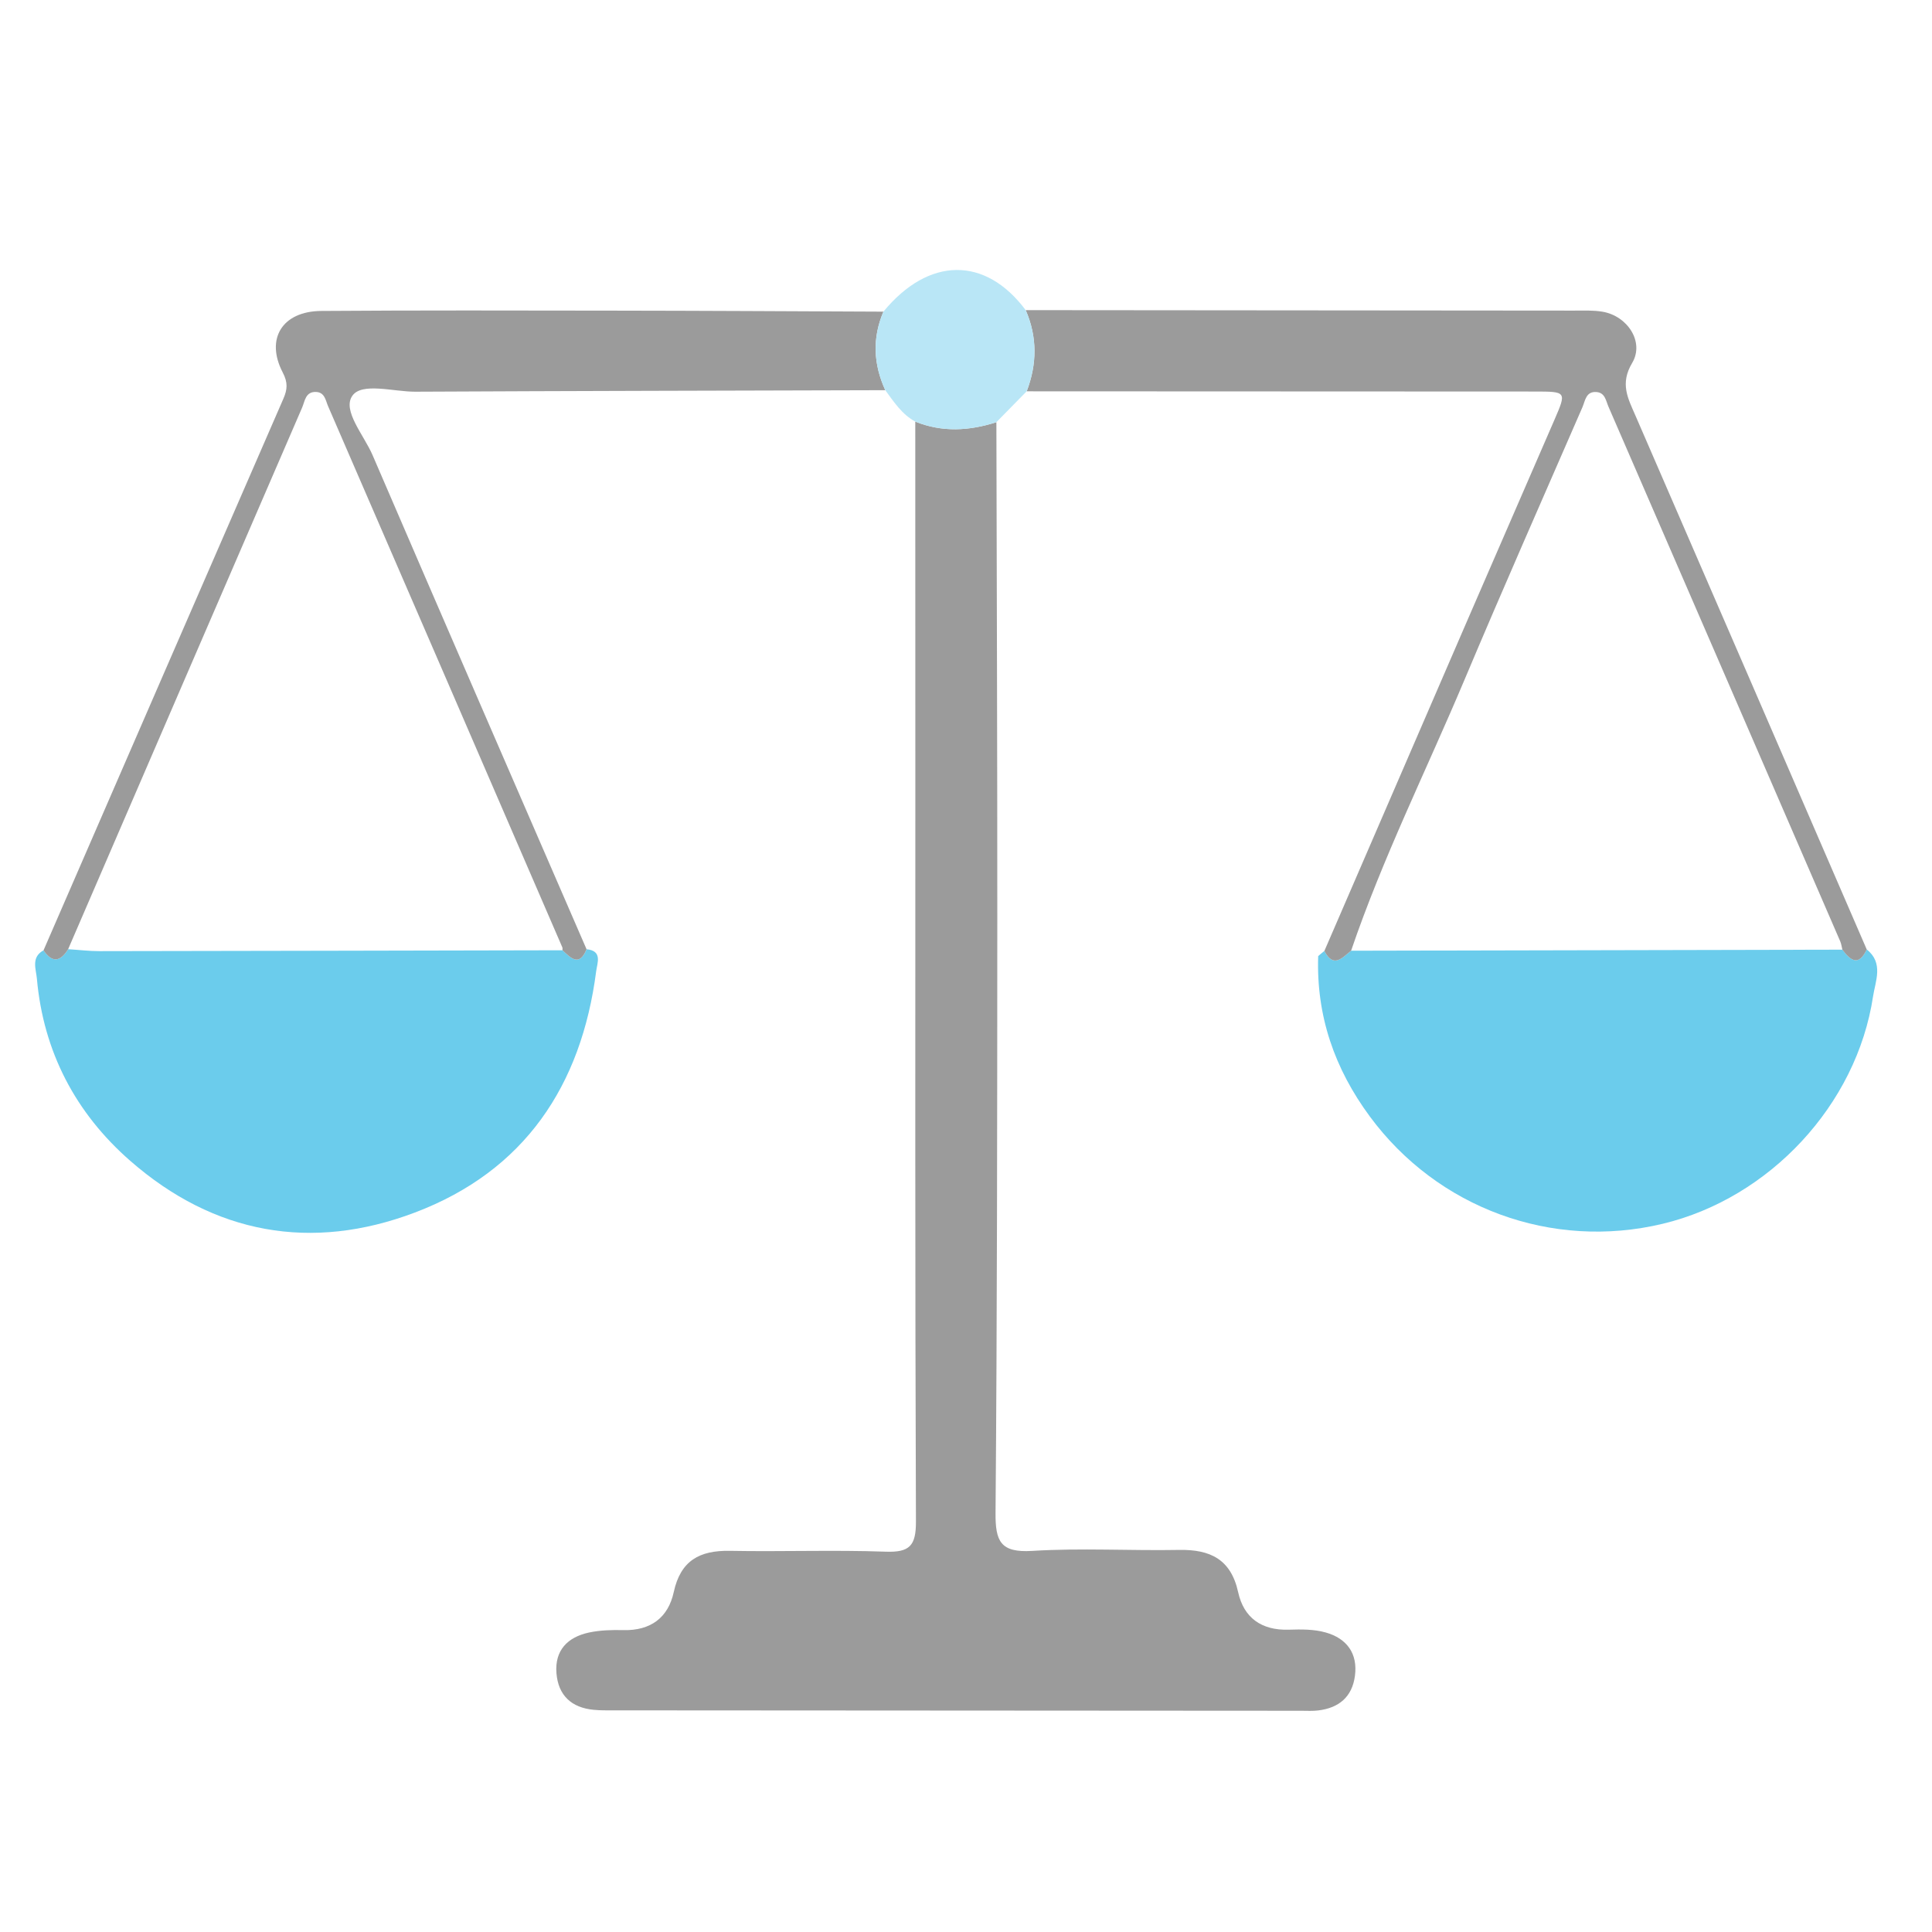 <?xml version="1.0" encoding="UTF-8"?>
<svg width="55px" height="55px" viewBox="0 0 55 55" version="1.1" xmlns="http://www.w3.org/2000/svg" xmlns:xlink="http://www.w3.org/1999/xlink">
    <!-- Generator: Sketch 45.1 (43504) - http://www.bohemiancoding.com/sketch -->
    <title>Artboard</title>
    <desc>Created with Sketch.</desc>
    <defs></defs>
    <g id="Welcome" stroke="none" stroke-width="1" fill="none" fill-rule="evenodd">
        <g id="Artboard">
            <g id="Integrity" transform="translate(1, 7)">
                <path d="M27.365,5.019 C27.375,9.73 27.393,14.441 27.391,19.153 C27.389,24.79 27.387,30.427 27.341,36.064 C27.334,36.879 27.481,37.206 28.383,37.151 C29.775,37.064 31.176,37.149 32.573,37.123 C33.453,37.108 34.042,37.39 34.247,38.324 C34.408,39.058 34.913,39.416 35.685,39.394 C36.038,39.383 36.408,39.378 36.742,39.474 C37.336,39.642 37.658,40.067 37.572,40.71 C37.493,41.307 37.116,41.62 36.533,41.692 C36.371,41.713 36.205,41.702 36.04,41.702 C29.52,41.699 22.998,41.695 16.478,41.69 C16.286,41.69 16.093,41.694 15.903,41.675 C15.27,41.616 14.892,41.265 14.841,40.633 C14.788,39.981 15.16,39.605 15.766,39.475 C16.084,39.407 16.42,39.398 16.746,39.406 C17.52,39.425 18.022,39.053 18.18,38.324 C18.374,37.427 18.915,37.134 19.775,37.149 C21.254,37.177 22.735,37.12 24.212,37.173 C24.894,37.198 25.077,37.005 25.075,36.319 C25.048,29.305 25.058,22.291 25.058,15.277 C25.057,11.852 25.057,8.427 25.056,5.002 C25.824,5.312 26.594,5.267 27.365,5.019" id="Fill-1" fill="#9B9B9B"></path>
                <path d="M15.699,20.023 C16.158,20.067 16.002,20.415 15.972,20.648 C15.551,23.912 13.927,26.339 10.809,27.519 C7.867,28.633 5.095,28.134 2.707,26.046 C1.153,24.687 0.236,22.944 0.05,20.86 C0.026,20.587 -0.121,20.251 0.239,20.054 C0.491,20.425 0.722,20.374 0.94,20.022 C1.238,20.04 1.536,20.077 1.833,20.077 C6.226,20.071 10.619,20.061 15.012,20.052 C15.25,20.273 15.491,20.533 15.699,20.023" id="Fill-3" fill="#6BCCEC"></path>
                <path d="M52.322,21.365 C51.855,24.455 49.372,27.111 46.332,27.839 C43.177,28.594 39.92,27.39 37.998,24.786 C36.991,23.423 36.469,21.918 36.526,20.219 C36.567,20.18 36.635,20.126 36.702,20.072 C36.961,20.574 37.211,20.265 37.463,20.065 L51.45,20.035 C51.683,20.35 51.915,20.517 52.142,20.029 C52.631,20.414 52.386,20.937 52.322,21.365 Z" id="Fill-5" fill="#6BCCEC"></path>
                <path d="M52.142,20.029 C51.915,20.517 51.683,20.35 51.449,20.036 C51.428,19.956 51.42,19.872 51.387,19.797 C49.19,14.723 46.991,9.65 44.79,4.578 C44.717,4.411 44.695,4.183 44.453,4.161 C44.146,4.133 44.128,4.411 44.047,4.596 C42.922,7.181 41.783,9.76 40.689,12.357 C39.608,14.924 38.363,17.422 37.463,20.065 C37.211,20.265 36.961,20.574 36.702,20.072 C38.069,16.911 39.435,13.75 40.803,10.59 C41.618,8.709 42.438,6.829 43.253,4.948 C43.599,4.149 43.597,4.147 42.69,4.146 C37.869,4.144 33.048,4.142 28.228,4.14 C28.524,3.366 28.532,2.595 28.2,1.829 C33.401,1.833 38.602,1.837 43.803,1.842 C44.076,1.842 44.355,1.829 44.622,1.874 C45.331,1.995 45.82,2.736 45.464,3.333 C45.111,3.925 45.344,4.338 45.559,4.834 C47.758,9.897 49.949,14.963 52.142,20.029" id="Fill-7" fill="#9B9B9B"></path>
                <path d="M0.94,20.021 C0.722,20.374 0.491,20.425 0.239,20.054 C2.514,14.819 4.787,9.583 7.068,4.349 C7.183,4.084 7.198,3.89 7.049,3.604 C6.549,2.643 7.037,1.86 8.146,1.852 C10.909,1.832 13.673,1.839 16.436,1.843 C19.007,1.846 21.578,1.861 24.149,1.872 C23.828,2.625 23.864,3.37 24.202,4.108 C19.741,4.121 15.28,4.129 10.82,4.151 C10.199,4.153 9.3,3.877 9.029,4.269 C8.739,4.687 9.362,5.39 9.606,5.956 C11.626,10.649 13.665,15.335 15.698,20.023 C15.491,20.533 15.25,20.272 15.012,20.052 C15.011,20.025 15.019,19.994 15.009,19.971 C12.788,14.835 10.566,9.698 8.34,4.564 C8.269,4.4 8.247,4.168 7.996,4.158 C7.695,4.148 7.681,4.417 7.601,4.603 C5.378,9.742 3.159,14.881 0.94,20.021" id="Fill-9" fill="#9B9B9B"></path>
                <g id="Group-13" transform="translate(23.305, 0.579)" fill="#B9E6F6">
                    <path d="M0.897,3.529 C0.559,2.792 0.523,2.046 0.844,1.293 C2.132,-0.273 3.746,-0.29 4.895,1.251 C5.227,2.016 5.219,2.787 4.922,3.561 C4.635,3.854 4.347,4.147 4.06,4.44 C3.289,4.688 2.519,4.733 1.752,4.424 C1.371,4.217 1.143,3.864 0.897,3.529" id="Fill-11"></path>
                </g>
                <path d="M36.499,20.233 C36.499,20.233 36.526,20.219 36.526,20.219 L36.499,20.233 Z" id="Fill-14" fill="#9B9B9B"></path>
            </g>
        </g>
    </g>
</svg>